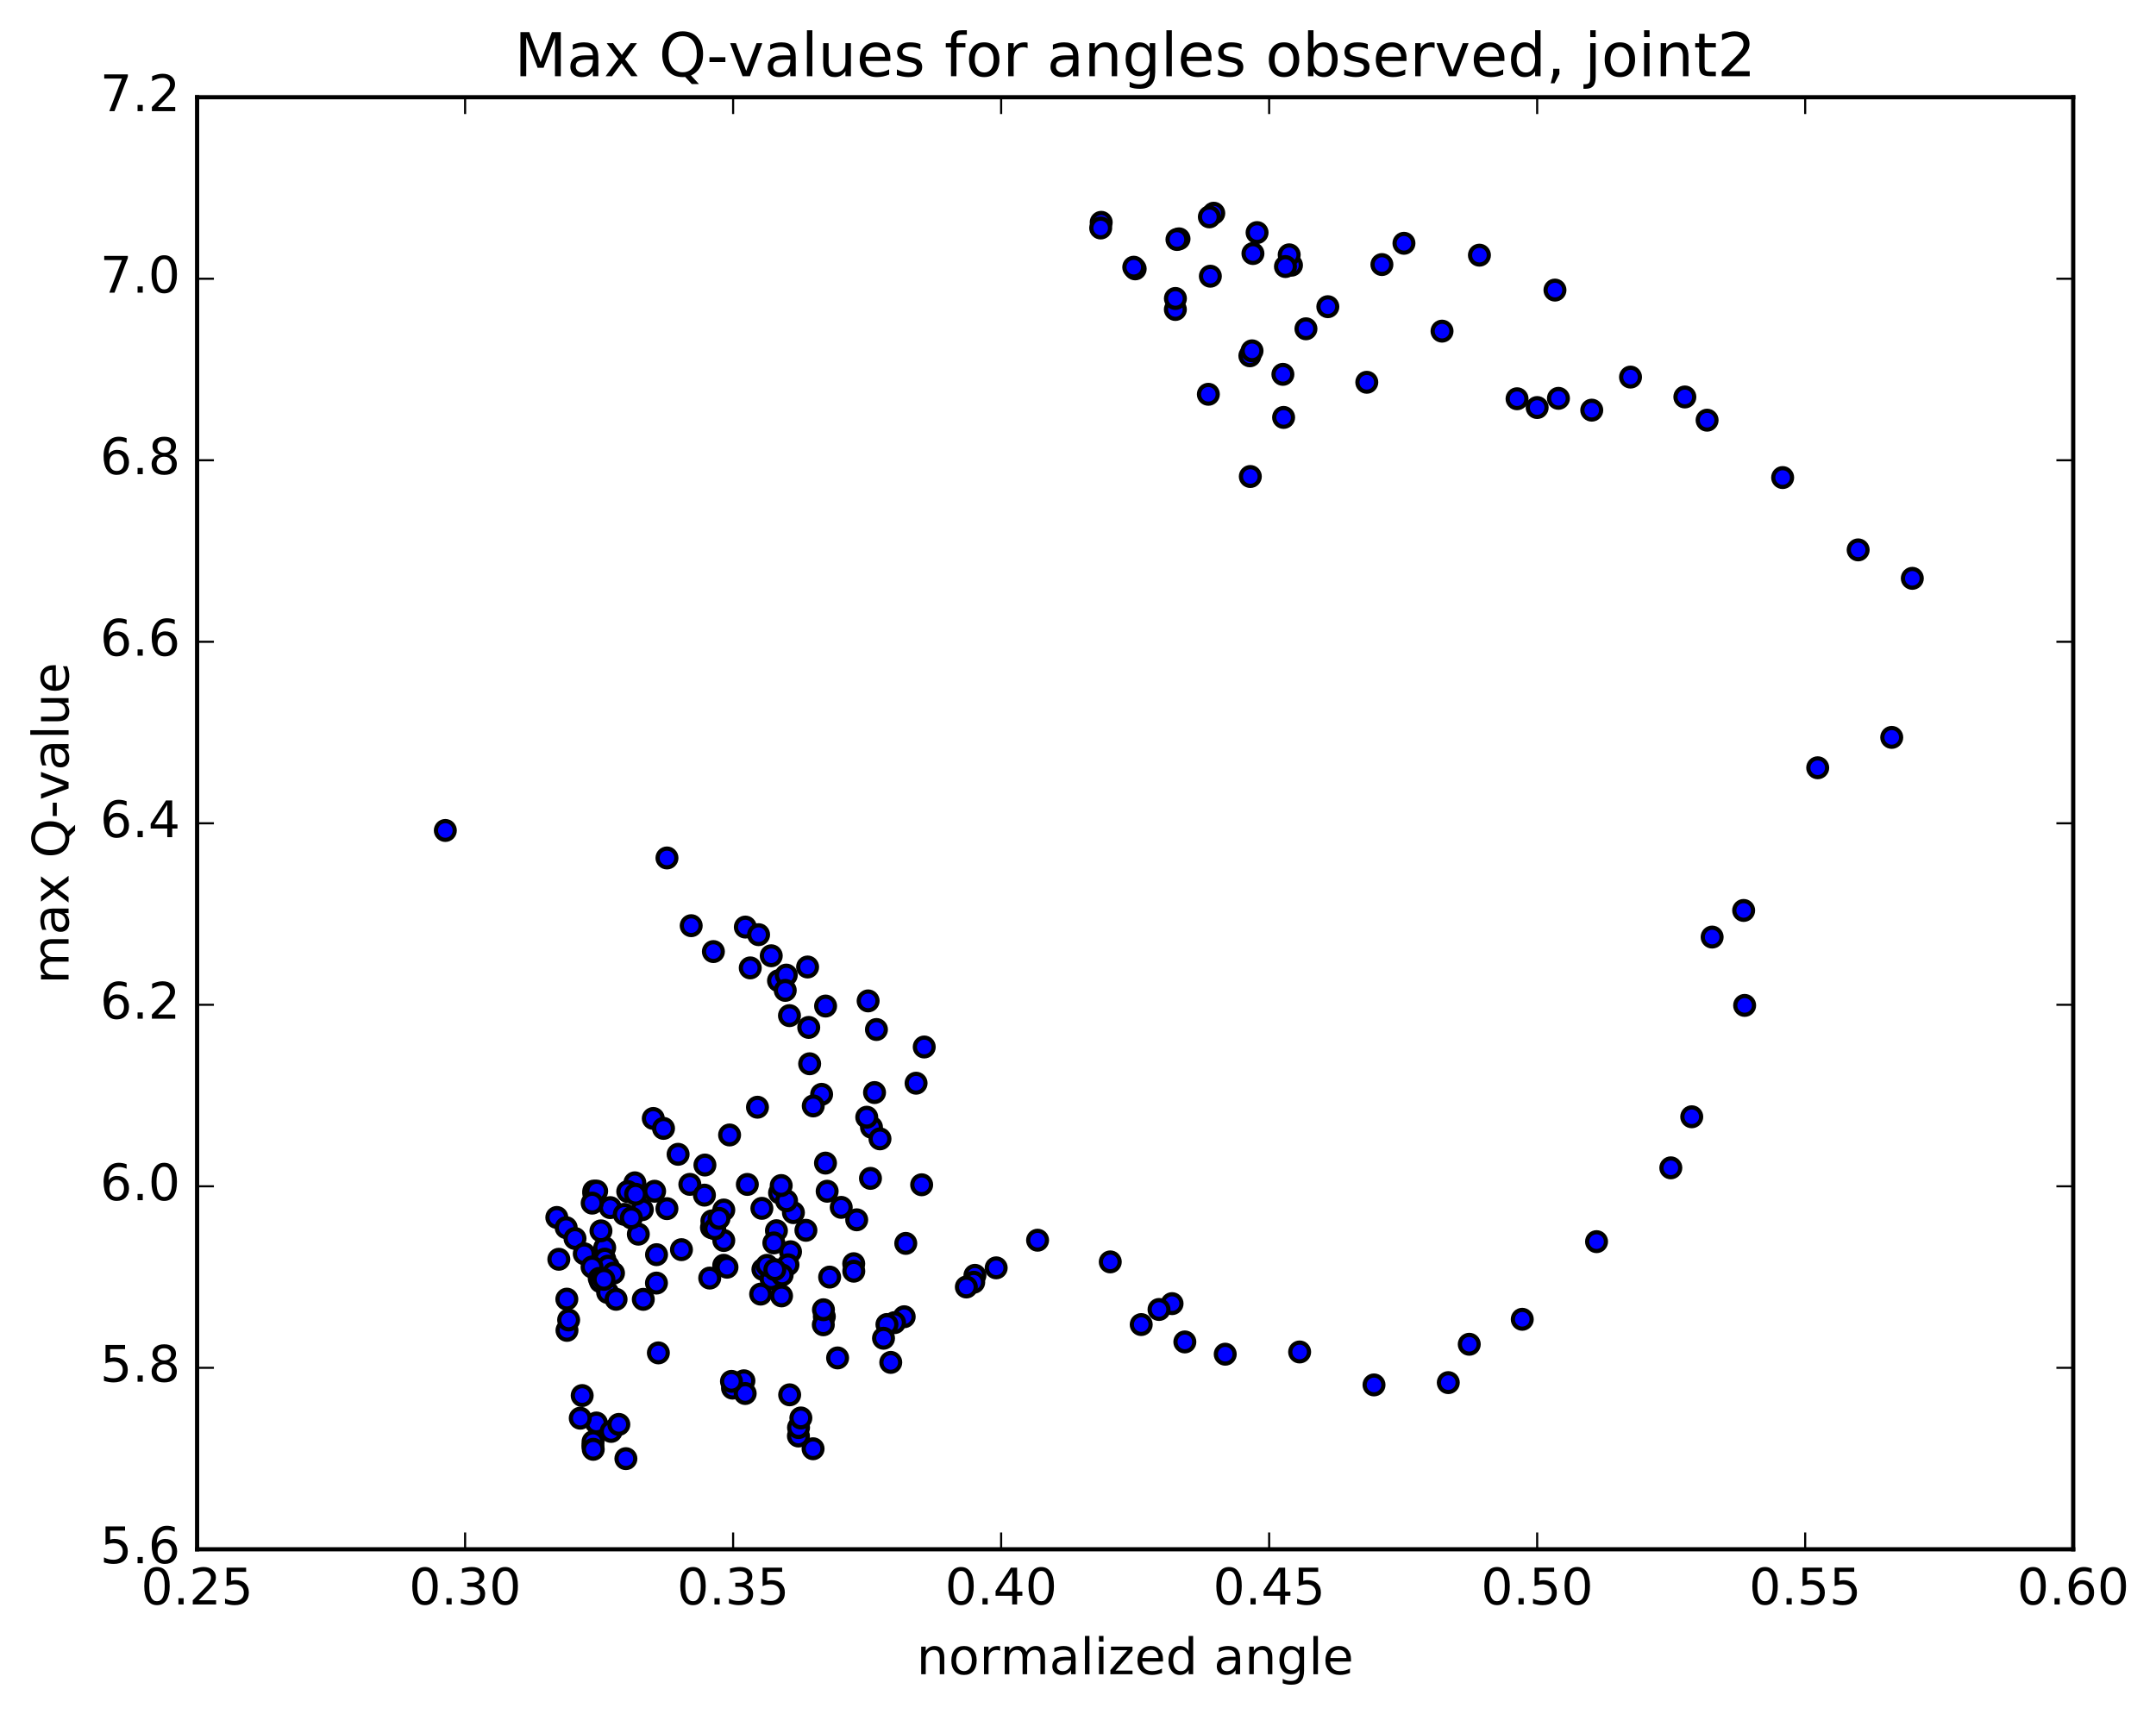 <?xml version="1.0" encoding="utf-8" standalone="no"?>
<!DOCTYPE svg PUBLIC "-//W3C//DTD SVG 1.1//EN"
  "http://www.w3.org/Graphics/SVG/1.1/DTD/svg11.dtd">
<!-- Created with matplotlib (http://matplotlib.org/) -->
<svg height="408pt" version="1.1" viewBox="0 0 513 408" width="513pt" xmlns="http://www.w3.org/2000/svg" xmlns:xlink="http://www.w3.org/1999/xlink">
 <defs>
  <style type="text/css">
*{stroke-linecap:butt;stroke-linejoin:round;stroke-miterlimit:100000;}
  </style>
 </defs>
 <g id="figure_1">
  <g id="patch_1">
   <path d="M 0 408.169 
L 513.857 408.169 
L 513.857 0 
L 0 0 
z
" style="fill:#ffffff;"/>
  </g>
  <g id="axes_1">
   <g id="patch_2">
    <path d="M 46.898 368.742 
L 493.298 368.742 
L 493.298 23.142 
L 46.898 23.142 
z
" style="fill:#ffffff;"/>
   </g>
   <g id="PathCollection_1">
    <defs>
     <path d="M 0 2.236 
C 0.593 2.236 1.162 2 1.581 1.581 
C 2 1.162 2.236 0.593 2.236 0 
C 2.236 -0.593 2 -1.162 1.581 -1.581 
C 1.162 -2 0.593 -2.236 0 -2.236 
C -0.593 -2.236 -1.162 -2 -1.581 -1.581 
C -2 -1.162 -2.236 -0.593 -2.236 0 
C -2.236 0.593 -2 1.162 -1.581 1.581 
C -1.162 2 -0.593 2.236 0 2.236 
z
" id="ma550eed4d2" style="stroke:#000000;"/>
    </defs>
    <g clip-path="url(#p1f7fd10fe2)">
     <use style="fill:#0000ff;stroke:#000000;" x="105.961" xlink:href="#ma550eed4d2" y="197.653"/>
     <use style="fill:#0000ff;stroke:#000000;" x="365.755" xlink:href="#ma550eed4d2" y="96.995"/>
     <use style="fill:#0000ff;stroke:#000000;" x="370.817" xlink:href="#ma550eed4d2" y="94.807"/>
     <use style="fill:#0000ff;stroke:#000000;" x="378.742" xlink:href="#ma550eed4d2" y="97.618"/>
     <use style="fill:#0000ff;stroke:#000000;" x="360.97" xlink:href="#ma550eed4d2" y="94.905"/>
     <use style="fill:#0000ff;stroke:#000000;" x="343.118" xlink:href="#ma550eed4d2" y="78.812"/>
     <use style="fill:#0000ff;stroke:#000000;" x="325.216" xlink:href="#ma550eed4d2" y="90.984"/>
     <use style="fill:#0000ff;stroke:#000000;" x="307.295" xlink:href="#ma550eed4d2" y="63.117"/>
     <use style="fill:#0000ff;stroke:#000000;" x="299.111" xlink:href="#ma550eed4d2" y="55.357"/>
     <use style="fill:#0000ff;stroke:#000000;" x="306.752" xlink:href="#ma550eed4d2" y="60.648"/>
     <use style="fill:#0000ff;stroke:#000000;" x="288.803" xlink:href="#ma550eed4d2" y="50.745"/>
     <use style="fill:#0000ff;stroke:#000000;" x="280.538" xlink:href="#ma550eed4d2" y="56.846"/>
     <use style="fill:#0000ff;stroke:#000000;" x="298.125" xlink:href="#ma550eed4d2" y="60.341"/>
     <use style="fill:#0000ff;stroke:#000000;" x="305.863" xlink:href="#ma550eed4d2" y="63.438"/>
     <use style="fill:#0000ff;stroke:#000000;" x="287.993" xlink:href="#ma550eed4d2" y="65.738"/>
     <use style="fill:#0000ff;stroke:#000000;" x="270.106" xlink:href="#ma550eed4d2" y="63.99"/>
     <use style="fill:#0000ff;stroke:#000000;" x="262.02" xlink:href="#ma550eed4d2" y="52.915"/>
     <use style="fill:#0000ff;stroke:#000000;" x="279.668" xlink:href="#ma550eed4d2" y="73.655"/>
     <use style="fill:#0000ff;stroke:#000000;" x="297.391" xlink:href="#ma550eed4d2" y="84.683"/>
     <use style="fill:#0000ff;stroke:#000000;" x="305.252" xlink:href="#ma550eed4d2" y="89.096"/>
     <use style="fill:#0000ff;stroke:#000000;" x="287.518" xlink:href="#ma550eed4d2" y="93.842"/>
     <use style="fill:#0000ff;stroke:#000000;" x="269.769" xlink:href="#ma550eed4d2" y="63.594"/>
     <use style="fill:#0000ff;stroke:#000000;" x="261.899" xlink:href="#ma550eed4d2" y="54.263"/>
     <use style="fill:#0000ff;stroke:#000000;" x="279.679" xlink:href="#ma550eed4d2" y="71.034"/>
     <use style="fill:#0000ff;stroke:#000000;" x="297.503" xlink:href="#ma550eed4d2" y="113.41"/>
     <use style="fill:#0000ff;stroke:#000000;" x="305.424" xlink:href="#ma550eed4d2" y="99.348"/>
     <use style="fill:#0000ff;stroke:#000000;" x="287.756" xlink:href="#ma550eed4d2" y="51.615"/>
     <use style="fill:#0000ff;stroke:#000000;" x="280.046" xlink:href="#ma550eed4d2" y="57"/>
     <use style="fill:#0000ff;stroke:#000000;" x="297.91" xlink:href="#ma550eed4d2" y="83.5"/>
     <use style="fill:#0000ff;stroke:#000000;" x="310.738" xlink:href="#ma550eed4d2" y="78.254"/>
     <use style="fill:#0000ff;stroke:#000000;" x="315.945" xlink:href="#ma550eed4d2" y="72.994"/>
     <use style="fill:#0000ff;stroke:#000000;" x="328.812" xlink:href="#ma550eed4d2" y="62.967"/>
     <use style="fill:#0000ff;stroke:#000000;" x="334.058" xlink:href="#ma550eed4d2" y="57.903"/>
     <use style="fill:#0000ff;stroke:#000000;" x="352.015" xlink:href="#ma550eed4d2" y="60.731"/>
     <use style="fill:#0000ff;stroke:#000000;" x="369.989" xlink:href="#ma550eed4d2" y="69.041"/>
     <use style="fill:#0000ff;stroke:#000000;" x="387.968" xlink:href="#ma550eed4d2" y="89.748"/>
     <use style="fill:#0000ff;stroke:#000000;" x="400.896" xlink:href="#ma550eed4d2" y="94.48"/>
     <use style="fill:#0000ff;stroke:#000000;" x="406.188" xlink:href="#ma550eed4d2" y="100.004"/>
     <use style="fill:#0000ff;stroke:#000000;" x="424.164" xlink:href="#ma550eed4d2" y="113.661"/>
     <use style="fill:#0000ff;stroke:#000000;" x="442.133" xlink:href="#ma550eed4d2" y="130.875"/>
     <use style="fill:#0000ff;stroke:#000000;" x="455.018" xlink:href="#ma550eed4d2" y="137.647"/>
     <use style="fill:#0000ff;stroke:#000000;" x="450.121" xlink:href="#ma550eed4d2" y="175.5"/>
     <use style="fill:#0000ff;stroke:#000000;" x="432.508" xlink:href="#ma550eed4d2" y="182.731"/>
     <use style="fill:#0000ff;stroke:#000000;" x="414.886" xlink:href="#ma550eed4d2" y="216.689"/>
     <use style="fill:#0000ff;stroke:#000000;" x="407.39" xlink:href="#ma550eed4d2" y="223.025"/>
     <use style="fill:#0000ff;stroke:#000000;" x="415.122" xlink:href="#ma550eed4d2" y="239.288"/>
     <use style="fill:#0000ff;stroke:#000000;" x="402.536" xlink:href="#ma550eed4d2" y="265.795"/>
     <use style="fill:#0000ff;stroke:#000000;" x="397.556" xlink:href="#ma550eed4d2" y="277.949"/>
     <use style="fill:#0000ff;stroke:#000000;" x="379.885" xlink:href="#ma550eed4d2" y="295.516"/>
     <use style="fill:#0000ff;stroke:#000000;" x="362.208" xlink:href="#ma550eed4d2" y="313.995"/>
     <use style="fill:#0000ff;stroke:#000000;" x="349.597" xlink:href="#ma550eed4d2" y="319.938"/>
     <use style="fill:#0000ff;stroke:#000000;" x="344.609" xlink:href="#ma550eed4d2" y="329.068"/>
     <use style="fill:#0000ff;stroke:#000000;" x="326.932" xlink:href="#ma550eed4d2" y="329.613"/>
     <use style="fill:#0000ff;stroke:#000000;" x="309.236" xlink:href="#ma550eed4d2" y="321.772"/>
     <use style="fill:#0000ff;stroke:#000000;" x="291.531" xlink:href="#ma550eed4d2" y="322.303"/>
     <use style="fill:#0000ff;stroke:#000000;" x="278.881" xlink:href="#ma550eed4d2" y="310.27"/>
     <use style="fill:#0000ff;stroke:#000000;" x="275.781" xlink:href="#ma550eed4d2" y="311.66"/>
     <use style="fill:#0000ff;stroke:#000000;" x="271.541" xlink:href="#ma550eed4d2" y="315.249"/>
     <use style="fill:#0000ff;stroke:#000000;" x="281.922" xlink:href="#ma550eed4d2" y="319.384"/>
     <use style="fill:#0000ff;stroke:#000000;" x="264.178" xlink:href="#ma550eed4d2" y="300.333"/>
     <use style="fill:#0000ff;stroke:#000000;" x="246.884" xlink:href="#ma550eed4d2" y="295.173"/>
     <use style="fill:#0000ff;stroke:#000000;" x="237.033" xlink:href="#ma550eed4d2" y="301.75"/>
     <use style="fill:#0000ff;stroke:#000000;" x="231.975" xlink:href="#ma550eed4d2" y="303.531"/>
     <use style="fill:#0000ff;stroke:#000000;" x="219.301" xlink:href="#ma550eed4d2" y="281.98"/>
     <use style="fill:#0000ff;stroke:#000000;" x="219.914" xlink:href="#ma550eed4d2" y="249.186"/>
     <use style="fill:#0000ff;stroke:#000000;" x="217.972" xlink:href="#ma550eed4d2" y="257.805"/>
     <use style="fill:#0000ff;stroke:#000000;" x="208.087" xlink:href="#ma550eed4d2" y="260.032"/>
     <use style="fill:#0000ff;stroke:#000000;" x="208.542" xlink:href="#ma550eed4d2" y="245.027"/>
     <use style="fill:#0000ff;stroke:#000000;" x="206.565" xlink:href="#ma550eed4d2" y="238.218"/>
     <use style="fill:#0000ff;stroke:#000000;" x="192.16" xlink:href="#ma550eed4d2" y="230.148"/>
     <use style="fill:#0000ff;stroke:#000000;" x="177.347" xlink:href="#ma550eed4d2" y="220.644"/>
     <use style="fill:#0000ff;stroke:#000000;" x="169.746" xlink:href="#ma550eed4d2" y="226.479"/>
     <use style="fill:#0000ff;stroke:#000000;" x="183.512" xlink:href="#ma550eed4d2" y="227.476"/>
     <use style="fill:#0000ff;stroke:#000000;" x="185.241" xlink:href="#ma550eed4d2" y="233.416"/>
     <use style="fill:#0000ff;stroke:#000000;" x="187.085" xlink:href="#ma550eed4d2" y="232.076"/>
     <use style="fill:#0000ff;stroke:#000000;" x="192.65" xlink:href="#ma550eed4d2" y="253.181"/>
     <use style="fill:#0000ff;stroke:#000000;" x="207.362" xlink:href="#ma550eed4d2" y="268.29"/>
     <use style="fill:#0000ff;stroke:#000000;" x="209.382" xlink:href="#ma550eed4d2" y="271.052"/>
     <use style="fill:#0000ff;stroke:#000000;" x="206.235" xlink:href="#ma550eed4d2" y="265.9"/>
     <use style="fill:#0000ff;stroke:#000000;" x="195.495" xlink:href="#ma550eed4d2" y="260.454"/>
     <use style="fill:#0000ff;stroke:#000000;" x="192.431" xlink:href="#ma550eed4d2" y="244.527"/>
     <use style="fill:#0000ff;stroke:#000000;" x="186.842" xlink:href="#ma550eed4d2" y="235.714"/>
     <use style="fill:#0000ff;stroke:#000000;" x="196.442" xlink:href="#ma550eed4d2" y="239.444"/>
     <use style="fill:#0000ff;stroke:#000000;" x="180.498" xlink:href="#ma550eed4d2" y="222.455"/>
     <use style="fill:#0000ff;stroke:#000000;" x="164.465" xlink:href="#ma550eed4d2" y="220.317"/>
     <use style="fill:#0000ff;stroke:#000000;" x="158.7" xlink:href="#ma550eed4d2" y="204.198"/>
     <use style="fill:#0000ff;stroke:#000000;" x="178.516" xlink:href="#ma550eed4d2" y="230.362"/>
     <use style="fill:#0000ff;stroke:#000000;" x="187.848" xlink:href="#ma550eed4d2" y="241.724"/>
     <use style="fill:#0000ff;stroke:#000000;" x="180.233" xlink:href="#ma550eed4d2" y="263.522"/>
     <use style="fill:#0000ff;stroke:#000000;" x="193.505" xlink:href="#ma550eed4d2" y="263.217"/>
     <use style="fill:#0000ff;stroke:#000000;" x="196.419" xlink:href="#ma550eed4d2" y="276.819"/>
     <use style="fill:#0000ff;stroke:#000000;" x="196.815" xlink:href="#ma550eed4d2" y="283.517"/>
     <use style="fill:#0000ff;stroke:#000000;" x="200.163" xlink:href="#ma550eed4d2" y="287.359"/>
     <use style="fill:#0000ff;stroke:#000000;" x="203.135" xlink:href="#ma550eed4d2" y="300.767"/>
     <use style="fill:#0000ff;stroke:#000000;" x="203.149" xlink:href="#ma550eed4d2" y="302.548"/>
     <use style="fill:#0000ff;stroke:#000000;" x="203.846" xlink:href="#ma550eed4d2" y="290.318"/>
     <use style="fill:#0000ff;stroke:#000000;" x="207.12" xlink:href="#ma550eed4d2" y="280.454"/>
     <use style="fill:#0000ff;stroke:#000000;" x="215.518" xlink:href="#ma550eed4d2" y="295.931"/>
     <use style="fill:#0000ff;stroke:#000000;" x="231.686" xlink:href="#ma550eed4d2" y="305.181"/>
     <use style="fill:#0000ff;stroke:#000000;" x="229.934" xlink:href="#ma550eed4d2" y="306.307"/>
     <use style="fill:#0000ff;stroke:#000000;" x="215.147" xlink:href="#ma550eed4d2" y="313.388"/>
     <use style="fill:#0000ff;stroke:#000000;" x="197.405" xlink:href="#ma550eed4d2" y="303.951"/>
     <use style="fill:#0000ff;stroke:#000000;" x="185.488" xlink:href="#ma550eed4d2" y="283.909"/>
     <use style="fill:#0000ff;stroke:#000000;" x="188.787" xlink:href="#ma550eed4d2" y="288.611"/>
     <use style="fill:#0000ff;stroke:#000000;" x="191.76" xlink:href="#ma550eed4d2" y="292.815"/>
     <use style="fill:#0000ff;stroke:#000000;" x="187.156" xlink:href="#ma550eed4d2" y="285.792"/>
     <use style="fill:#0000ff;stroke:#000000;" x="177.822" xlink:href="#ma550eed4d2" y="281.898"/>
     <use style="fill:#0000ff;stroke:#000000;" x="181.283" xlink:href="#ma550eed4d2" y="287.589"/>
     <use style="fill:#0000ff;stroke:#000000;" x="184.745" xlink:href="#ma550eed4d2" y="292.911"/>
     <use style="fill:#0000ff;stroke:#000000;" x="188.099" xlink:href="#ma550eed4d2" y="297.917"/>
     <use style="fill:#0000ff;stroke:#000000;" x="185.88" xlink:href="#ma550eed4d2" y="282.161"/>
     <use style="fill:#0000ff;stroke:#000000;" x="173.6" xlink:href="#ma550eed4d2" y="270.126"/>
     <use style="fill:#0000ff;stroke:#000000;" x="181.524" xlink:href="#ma550eed4d2" y="302.119"/>
     <use style="fill:#0000ff;stroke:#000000;" x="199.3" xlink:href="#ma550eed4d2" y="323.192"/>
     <use style="fill:#0000ff;stroke:#000000;" x="212.848" xlink:href="#ma550eed4d2" y="314.793"/>
     <use style="fill:#0000ff;stroke:#000000;" x="211.038" xlink:href="#ma550eed4d2" y="315.234"/>
     <use style="fill:#0000ff;stroke:#000000;" x="196.141" xlink:href="#ma550eed4d2" y="313.33"/>
     <use style="fill:#0000ff;stroke:#000000;" x="183.467" xlink:href="#ma550eed4d2" y="304.35"/>
     <use style="fill:#0000ff;stroke:#000000;" x="184.126" xlink:href="#ma550eed4d2" y="295.818"/>
     <use style="fill:#0000ff;stroke:#000000;" x="187.493" xlink:href="#ma550eed4d2" y="301.017"/>
     <use style="fill:#0000ff;stroke:#000000;" x="195.901" xlink:href="#ma550eed4d2" y="315.303"/>
     <use style="fill:#0000ff;stroke:#000000;" x="211.947" xlink:href="#ma550eed4d2" y="324.256"/>
     <use style="fill:#0000ff;stroke:#000000;" x="210.225" xlink:href="#ma550eed4d2" y="318.508"/>
     <use style="fill:#0000ff;stroke:#000000;" x="195.936" xlink:href="#ma550eed4d2" y="311.724"/>
     <use style="fill:#0000ff;stroke:#000000;" x="186.106" xlink:href="#ma550eed4d2" y="303.456"/>
     <use style="fill:#0000ff;stroke:#000000;" x="180.987" xlink:href="#ma550eed4d2" y="308.003"/>
     <use style="fill:#0000ff;stroke:#000000;" x="169.284" xlink:href="#ma550eed4d2" y="292.178"/>
     <use style="fill:#0000ff;stroke:#000000;" x="172.217" xlink:href="#ma550eed4d2" y="295.242"/>
     <use style="fill:#0000ff;stroke:#000000;" x="172.222" xlink:href="#ma550eed4d2" y="287.987"/>
     <use style="fill:#0000ff;stroke:#000000;" x="172.204" xlink:href="#ma550eed4d2" y="301.147"/>
     <use style="fill:#0000ff;stroke:#000000;" x="167.73" xlink:href="#ma550eed4d2" y="277.281"/>
     <use style="fill:#0000ff;stroke:#000000;" x="155.445" xlink:href="#ma550eed4d2" y="266.198"/>
     <use style="fill:#0000ff;stroke:#000000;" x="157.878" xlink:href="#ma550eed4d2" y="268.559"/>
     <use style="fill:#0000ff;stroke:#000000;" x="161.35" xlink:href="#ma550eed4d2" y="274.727"/>
     <use style="fill:#0000ff;stroke:#000000;" x="169.382" xlink:href="#ma550eed4d2" y="290.581"/>
     <use style="fill:#0000ff;stroke:#000000;" x="182.491" xlink:href="#ma550eed4d2" y="301.156"/>
     <use style="fill:#0000ff;stroke:#000000;" x="185.961" xlink:href="#ma550eed4d2" y="308.427"/>
     <use style="fill:#0000ff;stroke:#000000;" x="184.364" xlink:href="#ma550eed4d2" y="302.174"/>
     <use style="fill:#0000ff;stroke:#000000;" x="170.063" xlink:href="#ma550eed4d2" y="292.453"/>
     <use style="fill:#0000ff;stroke:#000000;" x="155.758" xlink:href="#ma550eed4d2" y="283.52"/>
     <use style="fill:#0000ff;stroke:#000000;" x="151.06" xlink:href="#ma550eed4d2" y="281.513"/>
     <use style="fill:#0000ff;stroke:#000000;" x="164.141" xlink:href="#ma550eed4d2" y="281.884"/>
     <use style="fill:#0000ff;stroke:#000000;" x="167.615" xlink:href="#ma550eed4d2" y="284.446"/>
     <use style="fill:#0000ff;stroke:#000000;" x="171.083" xlink:href="#ma550eed4d2" y="289.978"/>
     <use style="fill:#0000ff;stroke:#000000;" x="168.872" xlink:href="#ma550eed4d2" y="304.188"/>
     <use style="fill:#0000ff;stroke:#000000;" x="156.199" xlink:href="#ma550eed4d2" y="305.375"/>
     <use style="fill:#0000ff;stroke:#000000;" x="156.216" xlink:href="#ma550eed4d2" y="298.615"/>
     <use style="fill:#0000ff;stroke:#000000;" x="162.148" xlink:href="#ma550eed4d2" y="297.422"/>
     <use style="fill:#0000ff;stroke:#000000;" x="172.984" xlink:href="#ma550eed4d2" y="301.599"/>
     <use style="fill:#0000ff;stroke:#000000;" x="158.692" xlink:href="#ma550eed4d2" y="287.662"/>
     <use style="fill:#0000ff;stroke:#000000;" x="149.363" xlink:href="#ma550eed4d2" y="283.589"/>
     <use style="fill:#0000ff;stroke:#000000;" x="152.833" xlink:href="#ma550eed4d2" y="287.904"/>
     <use style="fill:#0000ff;stroke:#000000;" x="151.23" xlink:href="#ma550eed4d2" y="284.228"/>
     <use style="fill:#0000ff;stroke:#000000;" x="141.279" xlink:href="#ma550eed4d2" y="283.989"/>
     <use style="fill:#0000ff;stroke:#000000;" x="141.286" xlink:href="#ma550eed4d2" y="283.486"/>
     <use style="fill:#0000ff;stroke:#000000;" x="141.972" xlink:href="#ma550eed4d2" y="283.49"/>
     <use style="fill:#0000ff;stroke:#000000;" x="145.202" xlink:href="#ma550eed4d2" y="287.416"/>
     <use style="fill:#0000ff;stroke:#000000;" x="148.536" xlink:href="#ma550eed4d2" y="289.021"/>
     <use style="fill:#0000ff;stroke:#000000;" x="151.886" xlink:href="#ma550eed4d2" y="293.738"/>
     <use style="fill:#0000ff;stroke:#000000;" x="150.224" xlink:href="#ma550eed4d2" y="289.86"/>
     <use style="fill:#0000ff;stroke:#000000;" x="140.904" xlink:href="#ma550eed4d2" y="286.348"/>
     <use style="fill:#0000ff;stroke:#000000;" x="143.884" xlink:href="#ma550eed4d2" y="296.954"/>
     <use style="fill:#0000ff;stroke:#000000;" x="143.904" xlink:href="#ma550eed4d2" y="299.684"/>
     <use style="fill:#0000ff;stroke:#000000;" x="144.707" xlink:href="#ma550eed4d2" y="301.345"/>
     <use style="fill:#0000ff;stroke:#000000;" x="153.066" xlink:href="#ma550eed4d2" y="309.248"/>
     <use style="fill:#0000ff;stroke:#000000;" x="174.296" xlink:href="#ma550eed4d2" y="330.376"/>
     <use style="fill:#0000ff;stroke:#000000;" x="189.977" xlink:href="#ma550eed4d2" y="341.775"/>
     <use style="fill:#0000ff;stroke:#000000;" x="190.005" xlink:href="#ma550eed4d2" y="339.767"/>
     <use style="fill:#0000ff;stroke:#000000;" x="190.556" xlink:href="#ma550eed4d2" y="337.478"/>
     <use style="fill:#0000ff;stroke:#000000;" x="193.464" xlink:href="#ma550eed4d2" y="344.808"/>
     <use style="fill:#0000ff;stroke:#000000;" x="187.894" xlink:href="#ma550eed4d2" y="331.971"/>
     <use style="fill:#0000ff;stroke:#000000;" x="177.009" xlink:href="#ma550eed4d2" y="328.634"/>
     <use style="fill:#0000ff;stroke:#000000;" x="177.311" xlink:href="#ma550eed4d2" y="331.657"/>
     <use style="fill:#0000ff;stroke:#000000;" x="174.044" xlink:href="#ma550eed4d2" y="328.768"/>
     <use style="fill:#0000ff;stroke:#000000;" x="156.654" xlink:href="#ma550eed4d2" y="321.991"/>
     <use style="fill:#0000ff;stroke:#000000;" x="145.977" xlink:href="#ma550eed4d2" y="303.009"/>
     <use style="fill:#0000ff;stroke:#000000;" x="142.99" xlink:href="#ma550eed4d2" y="292.947"/>
     <use style="fill:#0000ff;stroke:#000000;" x="132.488" xlink:href="#ma550eed4d2" y="289.757"/>
     <use style="fill:#0000ff;stroke:#000000;" x="134.721" xlink:href="#ma550eed4d2" y="292.189"/>
     <use style="fill:#0000ff;stroke:#000000;" x="136.817" xlink:href="#ma550eed4d2" y="294.763"/>
     <use style="fill:#0000ff;stroke:#000000;" x="139.023" xlink:href="#ma550eed4d2" y="298.406"/>
     <use style="fill:#0000ff;stroke:#000000;" x="140.873" xlink:href="#ma550eed4d2" y="301.552"/>
     <use style="fill:#0000ff;stroke:#000000;" x="142.579" xlink:href="#ma550eed4d2" y="304.263"/>
     <use style="fill:#0000ff;stroke:#000000;" x="142.878" xlink:href="#ma550eed4d2" y="305.041"/>
     <use style="fill:#0000ff;stroke:#000000;" x="144.582" xlink:href="#ma550eed4d2" y="307.614"/>
     <use style="fill:#0000ff;stroke:#000000;" x="146.589" xlink:href="#ma550eed4d2" y="309.236"/>
     <use style="fill:#0000ff;stroke:#000000;" x="143.701" xlink:href="#ma550eed4d2" y="304.495"/>
     <use style="fill:#0000ff;stroke:#000000;" x="132.97" xlink:href="#ma550eed4d2" y="299.713"/>
     <use style="fill:#0000ff;stroke:#000000;" x="134.875" xlink:href="#ma550eed4d2" y="309.201"/>
     <use style="fill:#0000ff;stroke:#000000;" x="134.909" xlink:href="#ma550eed4d2" y="316.631"/>
     <use style="fill:#0000ff;stroke:#000000;" x="135.304" xlink:href="#ma550eed4d2" y="314.151"/>
     <use style="fill:#0000ff;stroke:#000000;" x="138.526" xlink:href="#ma550eed4d2" y="332.146"/>
     <use style="fill:#0000ff;stroke:#000000;" x="141.908" xlink:href="#ma550eed4d2" y="338.676"/>
     <use style="fill:#0000ff;stroke:#000000;" x="145.416" xlink:href="#ma550eed4d2" y="340.679"/>
     <use style="fill:#0000ff;stroke:#000000;" x="148.926" xlink:href="#ma550eed4d2" y="347.165"/>
     <use style="fill:#0000ff;stroke:#000000;" x="147.244" xlink:href="#ma550eed4d2" y="339.016"/>
     <use style="fill:#0000ff;stroke:#000000;" x="138.066" xlink:href="#ma550eed4d2" y="337.533"/>
     <use style="fill:#0000ff;stroke:#000000;" x="141.07" xlink:href="#ma550eed4d2" y="344.124"/>
     <use style="fill:#0000ff;stroke:#000000;" x="141.113" xlink:href="#ma550eed4d2" y="343.12"/>
     <use style="fill:#0000ff;stroke:#000000;" x="141.157" xlink:href="#ma550eed4d2" y="344.942"/>
    </g>
   </g>
   <g id="patch_3">
    <path d="M 493.298 368.742 
L 493.298 23.142 
" style="fill:none;stroke:#000000;stroke-linecap:square;stroke-linejoin:miter;"/>
   </g>
   <g id="patch_4">
    <path d="M 46.898 368.742 
L 46.898 23.142 
" style="fill:none;stroke:#000000;stroke-linecap:square;stroke-linejoin:miter;"/>
   </g>
   <g id="patch_5">
    <path d="M 46.898 368.742 
L 493.298 368.742 
" style="fill:none;stroke:#000000;stroke-linecap:square;stroke-linejoin:miter;"/>
   </g>
   <g id="patch_6">
    <path d="M 46.898 23.142 
L 493.298 23.142 
" style="fill:none;stroke:#000000;stroke-linecap:square;stroke-linejoin:miter;"/>
   </g>
   <g id="matplotlib.axis_1">
    <g id="xtick_1">
     <g id="line2d_1">
      <defs>
       <path d="M 0 0 
L 0 -4 
" id="m0b2a913230" style="stroke:#000000;stroke-width:0.5;"/>
      </defs>
      <g>
       <use style="stroke:#000000;stroke-width:0.5;" x="46.898" xlink:href="#m0b2a913230" y="368.742"/>
      </g>
     </g>
     <g id="line2d_2">
      <defs>
       <path d="M 0 0 
L 0 4 
" id="md13c51d062" style="stroke:#000000;stroke-width:0.5;"/>
      </defs>
      <g>
       <use style="stroke:#000000;stroke-width:0.5;" x="46.898" xlink:href="#md13c51d062" y="23.142"/>
      </g>
     </g>
     <g id="text_1">
      <!-- 0.25 -->
      <defs>
       <path d="M 10.797 72.906 
L 49.516 72.906 
L 49.516 64.594 
L 19.828 64.594 
L 19.828 46.734 
Q 21.969 47.469 24.109 47.828 
Q 26.266 48.188 28.422 48.188 
Q 40.625 48.188 47.75 41.5 
Q 54.891 34.812 54.891 23.391 
Q 54.891 11.625 47.562 5.094 
Q 40.234 -1.422 26.906 -1.422 
Q 22.312 -1.422 17.547 -0.641 
Q 12.797 0.141 7.719 1.703 
L 7.719 11.625 
Q 12.109 9.234 16.797 8.062 
Q 21.484 6.891 26.703 6.891 
Q 35.156 6.891 40.078 11.328 
Q 45.016 15.766 45.016 23.391 
Q 45.016 31 40.078 35.438 
Q 35.156 39.891 26.703 39.891 
Q 22.75 39.891 18.812 39.016 
Q 14.891 38.141 10.797 36.281 
z
" id="BitstreamVeraSans-Roman-35"/>
       <path d="M 10.688 12.406 
L 21 12.406 
L 21 0 
L 10.688 0 
z
" id="BitstreamVeraSans-Roman-2e"/>
       <path d="M 31.781 66.406 
Q 24.172 66.406 20.328 58.906 
Q 16.5 51.422 16.5 36.375 
Q 16.5 21.391 20.328 13.891 
Q 24.172 6.391 31.781 6.391 
Q 39.453 6.391 43.281 13.891 
Q 47.125 21.391 47.125 36.375 
Q 47.125 51.422 43.281 58.906 
Q 39.453 66.406 31.781 66.406 
M 31.781 74.219 
Q 44.047 74.219 50.516 64.516 
Q 56.984 54.828 56.984 36.375 
Q 56.984 17.969 50.516 8.266 
Q 44.047 -1.422 31.781 -1.422 
Q 19.531 -1.422 13.062 8.266 
Q 6.594 17.969 6.594 36.375 
Q 6.594 54.828 13.062 64.516 
Q 19.531 74.219 31.781 74.219 
" id="BitstreamVeraSans-Roman-30"/>
       <path d="M 19.188 8.297 
L 53.609 8.297 
L 53.609 0 
L 7.328 0 
L 7.328 8.297 
Q 12.938 14.109 22.625 23.891 
Q 32.328 33.688 34.812 36.531 
Q 39.547 41.844 41.422 45.531 
Q 43.312 49.219 43.312 52.781 
Q 43.312 58.594 39.234 62.25 
Q 35.156 65.922 28.609 65.922 
Q 23.969 65.922 18.812 64.312 
Q 13.672 62.703 7.812 59.422 
L 7.812 69.391 
Q 13.766 71.781 18.938 73 
Q 24.125 74.219 28.422 74.219 
Q 39.75 74.219 46.484 68.547 
Q 53.219 62.891 53.219 53.422 
Q 53.219 48.922 51.531 44.891 
Q 49.859 40.875 45.406 35.406 
Q 44.188 33.984 37.641 27.219 
Q 31.109 20.453 19.188 8.297 
" id="BitstreamVeraSans-Roman-32"/>
      </defs>
      <g transform="translate(33.538 381.86)scale(0.12 -0.12)">
       <use xlink:href="#BitstreamVeraSans-Roman-30"/>
       <use x="63.623" xlink:href="#BitstreamVeraSans-Roman-2e"/>
       <use x="95.41" xlink:href="#BitstreamVeraSans-Roman-32"/>
       <use x="159.033" xlink:href="#BitstreamVeraSans-Roman-35"/>
      </g>
     </g>
    </g>
    <g id="xtick_2">
     <g id="line2d_3">
      <g>
       <use style="stroke:#000000;stroke-width:0.5;" x="110.669" xlink:href="#m0b2a913230" y="368.742"/>
      </g>
     </g>
     <g id="line2d_4">
      <g>
       <use style="stroke:#000000;stroke-width:0.5;" x="110.669" xlink:href="#md13c51d062" y="23.142"/>
      </g>
     </g>
     <g id="text_2">
      <!-- 0.30 -->
      <defs>
       <path d="M 40.578 39.312 
Q 47.656 37.797 51.625 33 
Q 55.609 28.219 55.609 21.188 
Q 55.609 10.406 48.188 4.484 
Q 40.766 -1.422 27.094 -1.422 
Q 22.516 -1.422 17.656 -0.516 
Q 12.797 0.391 7.625 2.203 
L 7.625 11.719 
Q 11.719 9.328 16.594 8.109 
Q 21.484 6.891 26.812 6.891 
Q 36.078 6.891 40.938 10.547 
Q 45.797 14.203 45.797 21.188 
Q 45.797 27.641 41.281 31.266 
Q 36.766 34.906 28.719 34.906 
L 20.219 34.906 
L 20.219 43.016 
L 29.109 43.016 
Q 36.375 43.016 40.234 45.922 
Q 44.094 48.828 44.094 54.297 
Q 44.094 59.906 40.109 62.906 
Q 36.141 65.922 28.719 65.922 
Q 24.656 65.922 20.016 65.031 
Q 15.375 64.156 9.812 62.312 
L 9.812 71.094 
Q 15.438 72.656 20.344 73.438 
Q 25.25 74.219 29.594 74.219 
Q 40.828 74.219 47.359 69.109 
Q 53.906 64.016 53.906 55.328 
Q 53.906 49.266 50.438 45.094 
Q 46.969 40.922 40.578 39.312 
" id="BitstreamVeraSans-Roman-33"/>
      </defs>
      <g transform="translate(97.31 381.86)scale(0.12 -0.12)">
       <use xlink:href="#BitstreamVeraSans-Roman-30"/>
       <use x="63.623" xlink:href="#BitstreamVeraSans-Roman-2e"/>
       <use x="95.41" xlink:href="#BitstreamVeraSans-Roman-33"/>
       <use x="159.033" xlink:href="#BitstreamVeraSans-Roman-30"/>
      </g>
     </g>
    </g>
    <g id="xtick_3">
     <g id="line2d_5">
      <g>
       <use style="stroke:#000000;stroke-width:0.5;" x="174.44" xlink:href="#m0b2a913230" y="368.742"/>
      </g>
     </g>
     <g id="line2d_6">
      <g>
       <use style="stroke:#000000;stroke-width:0.5;" x="174.44" xlink:href="#md13c51d062" y="23.142"/>
      </g>
     </g>
     <g id="text_3">
      <!-- 0.35 -->
      <g transform="translate(161.081 381.86)scale(0.12 -0.12)">
       <use xlink:href="#BitstreamVeraSans-Roman-30"/>
       <use x="63.623" xlink:href="#BitstreamVeraSans-Roman-2e"/>
       <use x="95.41" xlink:href="#BitstreamVeraSans-Roman-33"/>
       <use x="159.033" xlink:href="#BitstreamVeraSans-Roman-35"/>
      </g>
     </g>
    </g>
    <g id="xtick_4">
     <g id="line2d_7">
      <g>
       <use style="stroke:#000000;stroke-width:0.5;" x="238.212" xlink:href="#m0b2a913230" y="368.742"/>
      </g>
     </g>
     <g id="line2d_8">
      <g>
       <use style="stroke:#000000;stroke-width:0.5;" x="238.212" xlink:href="#md13c51d062" y="23.142"/>
      </g>
     </g>
     <g id="text_4">
      <!-- 0.40 -->
      <defs>
       <path d="M 37.797 64.312 
L 12.891 25.391 
L 37.797 25.391 
z
M 35.203 72.906 
L 47.609 72.906 
L 47.609 25.391 
L 58.016 25.391 
L 58.016 17.188 
L 47.609 17.188 
L 47.609 0 
L 37.797 0 
L 37.797 17.188 
L 4.891 17.188 
L 4.891 26.703 
z
" id="BitstreamVeraSans-Roman-34"/>
      </defs>
      <g transform="translate(224.852 381.86)scale(0.12 -0.12)">
       <use xlink:href="#BitstreamVeraSans-Roman-30"/>
       <use x="63.623" xlink:href="#BitstreamVeraSans-Roman-2e"/>
       <use x="95.41" xlink:href="#BitstreamVeraSans-Roman-34"/>
       <use x="159.033" xlink:href="#BitstreamVeraSans-Roman-30"/>
      </g>
     </g>
    </g>
    <g id="xtick_5">
     <g id="line2d_9">
      <g>
       <use style="stroke:#000000;stroke-width:0.5;" x="301.983" xlink:href="#m0b2a913230" y="368.742"/>
      </g>
     </g>
     <g id="line2d_10">
      <g>
       <use style="stroke:#000000;stroke-width:0.5;" x="301.983" xlink:href="#md13c51d062" y="23.142"/>
      </g>
     </g>
     <g id="text_5">
      <!-- 0.45 -->
      <g transform="translate(288.624 381.86)scale(0.12 -0.12)">
       <use xlink:href="#BitstreamVeraSans-Roman-30"/>
       <use x="63.623" xlink:href="#BitstreamVeraSans-Roman-2e"/>
       <use x="95.41" xlink:href="#BitstreamVeraSans-Roman-34"/>
       <use x="159.033" xlink:href="#BitstreamVeraSans-Roman-35"/>
      </g>
     </g>
    </g>
    <g id="xtick_6">
     <g id="line2d_11">
      <g>
       <use style="stroke:#000000;stroke-width:0.5;" x="365.755" xlink:href="#m0b2a913230" y="368.742"/>
      </g>
     </g>
     <g id="line2d_12">
      <g>
       <use style="stroke:#000000;stroke-width:0.5;" x="365.755" xlink:href="#md13c51d062" y="23.142"/>
      </g>
     </g>
     <g id="text_6">
      <!-- 0.50 -->
      <g transform="translate(352.395 381.86)scale(0.12 -0.12)">
       <use xlink:href="#BitstreamVeraSans-Roman-30"/>
       <use x="63.623" xlink:href="#BitstreamVeraSans-Roman-2e"/>
       <use x="95.41" xlink:href="#BitstreamVeraSans-Roman-35"/>
       <use x="159.033" xlink:href="#BitstreamVeraSans-Roman-30"/>
      </g>
     </g>
    </g>
    <g id="xtick_7">
     <g id="line2d_13">
      <g>
       <use style="stroke:#000000;stroke-width:0.5;" x="429.526" xlink:href="#m0b2a913230" y="368.742"/>
      </g>
     </g>
     <g id="line2d_14">
      <g>
       <use style="stroke:#000000;stroke-width:0.5;" x="429.526" xlink:href="#md13c51d062" y="23.142"/>
      </g>
     </g>
     <g id="text_7">
      <!-- 0.55 -->
      <g transform="translate(416.167 381.86)scale(0.12 -0.12)">
       <use xlink:href="#BitstreamVeraSans-Roman-30"/>
       <use x="63.623" xlink:href="#BitstreamVeraSans-Roman-2e"/>
       <use x="95.41" xlink:href="#BitstreamVeraSans-Roman-35"/>
       <use x="159.033" xlink:href="#BitstreamVeraSans-Roman-35"/>
      </g>
     </g>
    </g>
    <g id="xtick_8">
     <g id="line2d_15">
      <g>
       <use style="stroke:#000000;stroke-width:0.5;" x="493.298" xlink:href="#m0b2a913230" y="368.742"/>
      </g>
     </g>
     <g id="line2d_16">
      <g>
       <use style="stroke:#000000;stroke-width:0.5;" x="493.298" xlink:href="#md13c51d062" y="23.142"/>
      </g>
     </g>
     <g id="text_8">
      <!-- 0.60 -->
      <defs>
       <path d="M 33.016 40.375 
Q 26.375 40.375 22.484 35.828 
Q 18.609 31.297 18.609 23.391 
Q 18.609 15.531 22.484 10.953 
Q 26.375 6.391 33.016 6.391 
Q 39.656 6.391 43.531 10.953 
Q 47.406 15.531 47.406 23.391 
Q 47.406 31.297 43.531 35.828 
Q 39.656 40.375 33.016 40.375 
M 52.594 71.297 
L 52.594 62.312 
Q 48.875 64.062 45.094 64.984 
Q 41.312 65.922 37.594 65.922 
Q 27.828 65.922 22.672 59.328 
Q 17.531 52.734 16.797 39.406 
Q 19.672 43.656 24.016 45.922 
Q 28.375 48.188 33.594 48.188 
Q 44.578 48.188 50.953 41.516 
Q 57.328 34.859 57.328 23.391 
Q 57.328 12.156 50.688 5.359 
Q 44.047 -1.422 33.016 -1.422 
Q 20.359 -1.422 13.672 8.266 
Q 6.984 17.969 6.984 36.375 
Q 6.984 53.656 15.188 63.938 
Q 23.391 74.219 37.203 74.219 
Q 40.922 74.219 44.703 73.484 
Q 48.484 72.75 52.594 71.297 
" id="BitstreamVeraSans-Roman-36"/>
      </defs>
      <g transform="translate(479.938 381.86)scale(0.12 -0.12)">
       <use xlink:href="#BitstreamVeraSans-Roman-30"/>
       <use x="63.623" xlink:href="#BitstreamVeraSans-Roman-2e"/>
       <use x="95.41" xlink:href="#BitstreamVeraSans-Roman-36"/>
       <use x="159.033" xlink:href="#BitstreamVeraSans-Roman-30"/>
      </g>
     </g>
    </g>
    <g id="text_9">
     <!-- normalized angle -->
     <defs>
      <path d="M 45.406 46.391 
L 45.406 75.984 
L 54.391 75.984 
L 54.391 0 
L 45.406 0 
L 45.406 8.203 
Q 42.578 3.328 38.25 0.953 
Q 33.938 -1.422 27.875 -1.422 
Q 17.969 -1.422 11.734 6.484 
Q 5.516 14.406 5.516 27.297 
Q 5.516 40.188 11.734 48.094 
Q 17.969 56 27.875 56 
Q 33.938 56 38.25 53.625 
Q 42.578 51.266 45.406 46.391 
M 14.797 27.297 
Q 14.797 17.391 18.875 11.75 
Q 22.953 6.109 30.078 6.109 
Q 37.203 6.109 41.297 11.75 
Q 45.406 17.391 45.406 27.297 
Q 45.406 37.203 41.297 42.844 
Q 37.203 48.484 30.078 48.484 
Q 22.953 48.484 18.875 42.844 
Q 14.797 37.203 14.797 27.297 
" id="BitstreamVeraSans-Roman-64"/>
      <path id="BitstreamVeraSans-Roman-20"/>
      <path d="M 52 44.188 
Q 55.375 50.25 60.062 53.125 
Q 64.75 56 71.094 56 
Q 79.641 56 84.281 50.016 
Q 88.922 44.047 88.922 33.016 
L 88.922 0 
L 79.891 0 
L 79.891 32.719 
Q 79.891 40.578 77.094 44.375 
Q 74.312 48.188 68.609 48.188 
Q 61.625 48.188 57.562 43.547 
Q 53.516 38.922 53.516 30.906 
L 53.516 0 
L 44.484 0 
L 44.484 32.719 
Q 44.484 40.625 41.703 44.406 
Q 38.922 48.188 33.109 48.188 
Q 26.219 48.188 22.156 43.531 
Q 18.109 38.875 18.109 30.906 
L 18.109 0 
L 9.078 0 
L 9.078 54.688 
L 18.109 54.688 
L 18.109 46.188 
Q 21.188 51.219 25.484 53.609 
Q 29.781 56 35.688 56 
Q 41.656 56 45.828 52.969 
Q 50 49.953 52 44.188 
" id="BitstreamVeraSans-Roman-6d"/>
      <path d="M 56.203 29.594 
L 56.203 25.203 
L 14.891 25.203 
Q 15.484 15.922 20.484 11.062 
Q 25.484 6.203 34.422 6.203 
Q 39.594 6.203 44.453 7.469 
Q 49.312 8.734 54.109 11.281 
L 54.109 2.781 
Q 49.266 0.734 44.188 -0.344 
Q 39.109 -1.422 33.891 -1.422 
Q 20.797 -1.422 13.156 6.188 
Q 5.516 13.812 5.516 26.812 
Q 5.516 40.234 12.766 48.109 
Q 20.016 56 32.328 56 
Q 43.359 56 49.781 48.891 
Q 56.203 41.797 56.203 29.594 
M 47.219 32.234 
Q 47.125 39.594 43.094 43.984 
Q 39.062 48.391 32.422 48.391 
Q 24.906 48.391 20.391 44.141 
Q 15.875 39.891 15.188 32.172 
z
" id="BitstreamVeraSans-Roman-65"/>
      <path d="M 5.516 54.688 
L 48.188 54.688 
L 48.188 46.484 
L 14.406 7.172 
L 48.188 7.172 
L 48.188 0 
L 4.297 0 
L 4.297 8.203 
L 38.094 47.516 
L 5.516 47.516 
z
" id="BitstreamVeraSans-Roman-7a"/>
      <path d="M 45.406 27.984 
Q 45.406 37.75 41.375 43.109 
Q 37.359 48.484 30.078 48.484 
Q 22.859 48.484 18.828 43.109 
Q 14.797 37.75 14.797 27.984 
Q 14.797 18.266 18.828 12.891 
Q 22.859 7.516 30.078 7.516 
Q 37.359 7.516 41.375 12.891 
Q 45.406 18.266 45.406 27.984 
M 54.391 6.781 
Q 54.391 -7.172 48.188 -13.984 
Q 42 -20.797 29.203 -20.797 
Q 24.469 -20.797 20.266 -20.094 
Q 16.062 -19.391 12.109 -17.922 
L 12.109 -9.188 
Q 16.062 -11.328 19.922 -12.344 
Q 23.781 -13.375 27.781 -13.375 
Q 36.625 -13.375 41.016 -8.766 
Q 45.406 -4.156 45.406 5.172 
L 45.406 9.625 
Q 42.625 4.781 38.281 2.391 
Q 33.938 0 27.875 0 
Q 17.828 0 11.672 7.656 
Q 5.516 15.328 5.516 27.984 
Q 5.516 40.672 11.672 48.328 
Q 17.828 56 27.875 56 
Q 33.938 56 38.281 53.609 
Q 42.625 51.219 45.406 46.391 
L 45.406 54.688 
L 54.391 54.688 
z
" id="BitstreamVeraSans-Roman-67"/>
      <path d="M 34.281 27.484 
Q 23.391 27.484 19.188 25 
Q 14.984 22.516 14.984 16.5 
Q 14.984 11.719 18.141 8.906 
Q 21.297 6.109 26.703 6.109 
Q 34.188 6.109 38.703 11.406 
Q 43.219 16.703 43.219 25.484 
L 43.219 27.484 
z
M 52.203 31.203 
L 52.203 0 
L 43.219 0 
L 43.219 8.297 
Q 40.141 3.328 35.547 0.953 
Q 30.953 -1.422 24.312 -1.422 
Q 15.922 -1.422 10.953 3.297 
Q 6 8.016 6 15.922 
Q 6 25.141 12.172 29.828 
Q 18.359 34.516 30.609 34.516 
L 43.219 34.516 
L 43.219 35.406 
Q 43.219 41.609 39.141 45 
Q 35.062 48.391 27.688 48.391 
Q 23 48.391 18.547 47.266 
Q 14.109 46.141 10.016 43.891 
L 10.016 52.203 
Q 14.938 54.109 19.578 55.047 
Q 24.219 56 28.609 56 
Q 40.484 56 46.344 49.844 
Q 52.203 43.703 52.203 31.203 
" id="BitstreamVeraSans-Roman-61"/>
      <path d="M 54.891 33.016 
L 54.891 0 
L 45.906 0 
L 45.906 32.719 
Q 45.906 40.484 42.875 44.328 
Q 39.844 48.188 33.797 48.188 
Q 26.516 48.188 22.312 43.547 
Q 18.109 38.922 18.109 30.906 
L 18.109 0 
L 9.078 0 
L 9.078 54.688 
L 18.109 54.688 
L 18.109 46.188 
Q 21.344 51.125 25.703 53.562 
Q 30.078 56 35.797 56 
Q 45.219 56 50.047 50.172 
Q 54.891 44.344 54.891 33.016 
" id="BitstreamVeraSans-Roman-6e"/>
      <path d="M 30.609 48.391 
Q 23.391 48.391 19.188 42.75 
Q 14.984 37.109 14.984 27.297 
Q 14.984 17.484 19.156 11.844 
Q 23.344 6.203 30.609 6.203 
Q 37.797 6.203 41.984 11.859 
Q 46.188 17.531 46.188 27.297 
Q 46.188 37.016 41.984 42.703 
Q 37.797 48.391 30.609 48.391 
M 30.609 56 
Q 42.328 56 49.016 48.375 
Q 55.719 40.766 55.719 27.297 
Q 55.719 13.875 49.016 6.219 
Q 42.328 -1.422 30.609 -1.422 
Q 18.844 -1.422 12.172 6.219 
Q 5.516 13.875 5.516 27.297 
Q 5.516 40.766 12.172 48.375 
Q 18.844 56 30.609 56 
" id="BitstreamVeraSans-Roman-6f"/>
      <path d="M 9.422 75.984 
L 18.406 75.984 
L 18.406 0 
L 9.422 0 
z
" id="BitstreamVeraSans-Roman-6c"/>
      <path d="M 9.422 54.688 
L 18.406 54.688 
L 18.406 0 
L 9.422 0 
z
M 9.422 75.984 
L 18.406 75.984 
L 18.406 64.594 
L 9.422 64.594 
z
" id="BitstreamVeraSans-Roman-69"/>
      <path d="M 41.109 46.297 
Q 39.594 47.172 37.812 47.578 
Q 36.031 48 33.891 48 
Q 26.266 48 22.188 43.047 
Q 18.109 38.094 18.109 28.812 
L 18.109 0 
L 9.078 0 
L 9.078 54.688 
L 18.109 54.688 
L 18.109 46.188 
Q 20.953 51.172 25.484 53.578 
Q 30.031 56 36.531 56 
Q 37.453 56 38.578 55.875 
Q 39.703 55.766 41.062 55.516 
z
" id="BitstreamVeraSans-Roman-72"/>
     </defs>
     <g transform="translate(218.099 398.474)scale(0.12 -0.12)">
      <use xlink:href="#BitstreamVeraSans-Roman-6e"/>
      <use x="63.379" xlink:href="#BitstreamVeraSans-Roman-6f"/>
      <use x="124.561" xlink:href="#BitstreamVeraSans-Roman-72"/>
      <use x="165.658" xlink:href="#BitstreamVeraSans-Roman-6d"/>
      <use x="263.07" xlink:href="#BitstreamVeraSans-Roman-61"/>
      <use x="324.35" xlink:href="#BitstreamVeraSans-Roman-6c"/>
      <use x="352.133" xlink:href="#BitstreamVeraSans-Roman-69"/>
      <use x="379.916" xlink:href="#BitstreamVeraSans-Roman-7a"/>
      <use x="432.406" xlink:href="#BitstreamVeraSans-Roman-65"/>
      <use x="493.93" xlink:href="#BitstreamVeraSans-Roman-64"/>
      <use x="557.406" xlink:href="#BitstreamVeraSans-Roman-20"/>
      <use x="589.193" xlink:href="#BitstreamVeraSans-Roman-61"/>
      <use x="650.473" xlink:href="#BitstreamVeraSans-Roman-6e"/>
      <use x="713.852" xlink:href="#BitstreamVeraSans-Roman-67"/>
      <use x="777.328" xlink:href="#BitstreamVeraSans-Roman-6c"/>
      <use x="805.111" xlink:href="#BitstreamVeraSans-Roman-65"/>
     </g>
    </g>
   </g>
   <g id="matplotlib.axis_2">
    <g id="ytick_1">
     <g id="line2d_17">
      <defs>
       <path d="M 0 0 
L 4 0 
" id="m9ed27f1c5e" style="stroke:#000000;stroke-width:0.5;"/>
      </defs>
      <g>
       <use style="stroke:#000000;stroke-width:0.5;" x="46.898" xlink:href="#m9ed27f1c5e" y="368.742"/>
      </g>
     </g>
     <g id="line2d_18">
      <defs>
       <path d="M 0 0 
L -4 0 
" id="m3e08bb687f" style="stroke:#000000;stroke-width:0.5;"/>
      </defs>
      <g>
       <use style="stroke:#000000;stroke-width:0.5;" x="493.298" xlink:href="#m3e08bb687f" y="368.742"/>
      </g>
     </g>
     <g id="text_10">
      <!-- 5.6 -->
      <g transform="translate(23.814 372.053)scale(0.12 -0.12)">
       <use xlink:href="#BitstreamVeraSans-Roman-35"/>
       <use x="63.623" xlink:href="#BitstreamVeraSans-Roman-2e"/>
       <use x="95.41" xlink:href="#BitstreamVeraSans-Roman-36"/>
      </g>
     </g>
    </g>
    <g id="ytick_2">
     <g id="line2d_19">
      <g>
       <use style="stroke:#000000;stroke-width:0.5;" x="46.898" xlink:href="#m9ed27f1c5e" y="325.542"/>
      </g>
     </g>
     <g id="line2d_20">
      <g>
       <use style="stroke:#000000;stroke-width:0.5;" x="493.298" xlink:href="#m3e08bb687f" y="325.542"/>
      </g>
     </g>
     <g id="text_11">
      <!-- 5.8 -->
      <defs>
       <path d="M 31.781 34.625 
Q 24.75 34.625 20.719 30.859 
Q 16.703 27.094 16.703 20.516 
Q 16.703 13.922 20.719 10.156 
Q 24.75 6.391 31.781 6.391 
Q 38.812 6.391 42.859 10.172 
Q 46.922 13.969 46.922 20.516 
Q 46.922 27.094 42.891 30.859 
Q 38.875 34.625 31.781 34.625 
M 21.922 38.812 
Q 15.578 40.375 12.031 44.719 
Q 8.5 49.078 8.5 55.328 
Q 8.5 64.062 14.719 69.141 
Q 20.953 74.219 31.781 74.219 
Q 42.672 74.219 48.875 69.141 
Q 55.078 64.062 55.078 55.328 
Q 55.078 49.078 51.531 44.719 
Q 48 40.375 41.703 38.812 
Q 48.828 37.156 52.797 32.312 
Q 56.781 27.484 56.781 20.516 
Q 56.781 9.906 50.312 4.234 
Q 43.844 -1.422 31.781 -1.422 
Q 19.734 -1.422 13.25 4.234 
Q 6.781 9.906 6.781 20.516 
Q 6.781 27.484 10.781 32.312 
Q 14.797 37.156 21.922 38.812 
M 18.312 54.391 
Q 18.312 48.734 21.844 45.562 
Q 25.391 42.391 31.781 42.391 
Q 38.141 42.391 41.719 45.562 
Q 45.312 48.734 45.312 54.391 
Q 45.312 60.062 41.719 63.234 
Q 38.141 66.406 31.781 66.406 
Q 25.391 66.406 21.844 63.234 
Q 18.312 60.062 18.312 54.391 
" id="BitstreamVeraSans-Roman-38"/>
      </defs>
      <g transform="translate(23.814 328.853)scale(0.12 -0.12)">
       <use xlink:href="#BitstreamVeraSans-Roman-35"/>
       <use x="63.623" xlink:href="#BitstreamVeraSans-Roman-2e"/>
       <use x="95.41" xlink:href="#BitstreamVeraSans-Roman-38"/>
      </g>
     </g>
    </g>
    <g id="ytick_3">
     <g id="line2d_21">
      <g>
       <use style="stroke:#000000;stroke-width:0.5;" x="46.898" xlink:href="#m9ed27f1c5e" y="282.342"/>
      </g>
     </g>
     <g id="line2d_22">
      <g>
       <use style="stroke:#000000;stroke-width:0.5;" x="493.298" xlink:href="#m3e08bb687f" y="282.342"/>
      </g>
     </g>
     <g id="text_12">
      <!-- 6.0 -->
      <g transform="translate(23.814 285.653)scale(0.12 -0.12)">
       <use xlink:href="#BitstreamVeraSans-Roman-36"/>
       <use x="63.623" xlink:href="#BitstreamVeraSans-Roman-2e"/>
       <use x="95.41" xlink:href="#BitstreamVeraSans-Roman-30"/>
      </g>
     </g>
    </g>
    <g id="ytick_4">
     <g id="line2d_23">
      <g>
       <use style="stroke:#000000;stroke-width:0.5;" x="46.898" xlink:href="#m9ed27f1c5e" y="239.142"/>
      </g>
     </g>
     <g id="line2d_24">
      <g>
       <use style="stroke:#000000;stroke-width:0.5;" x="493.298" xlink:href="#m3e08bb687f" y="239.142"/>
      </g>
     </g>
     <g id="text_13">
      <!-- 6.2 -->
      <g transform="translate(23.814 242.453)scale(0.12 -0.12)">
       <use xlink:href="#BitstreamVeraSans-Roman-36"/>
       <use x="63.623" xlink:href="#BitstreamVeraSans-Roman-2e"/>
       <use x="95.41" xlink:href="#BitstreamVeraSans-Roman-32"/>
      </g>
     </g>
    </g>
    <g id="ytick_5">
     <g id="line2d_25">
      <g>
       <use style="stroke:#000000;stroke-width:0.5;" x="46.898" xlink:href="#m9ed27f1c5e" y="195.942"/>
      </g>
     </g>
     <g id="line2d_26">
      <g>
       <use style="stroke:#000000;stroke-width:0.5;" x="493.298" xlink:href="#m3e08bb687f" y="195.942"/>
      </g>
     </g>
     <g id="text_14">
      <!-- 6.4 -->
      <g transform="translate(23.814 199.253)scale(0.12 -0.12)">
       <use xlink:href="#BitstreamVeraSans-Roman-36"/>
       <use x="63.623" xlink:href="#BitstreamVeraSans-Roman-2e"/>
       <use x="95.41" xlink:href="#BitstreamVeraSans-Roman-34"/>
      </g>
     </g>
    </g>
    <g id="ytick_6">
     <g id="line2d_27">
      <g>
       <use style="stroke:#000000;stroke-width:0.5;" x="46.898" xlink:href="#m9ed27f1c5e" y="152.742"/>
      </g>
     </g>
     <g id="line2d_28">
      <g>
       <use style="stroke:#000000;stroke-width:0.5;" x="493.298" xlink:href="#m3e08bb687f" y="152.742"/>
      </g>
     </g>
     <g id="text_15">
      <!-- 6.6 -->
      <g transform="translate(23.814 156.053)scale(0.12 -0.12)">
       <use xlink:href="#BitstreamVeraSans-Roman-36"/>
       <use x="63.623" xlink:href="#BitstreamVeraSans-Roman-2e"/>
       <use x="95.41" xlink:href="#BitstreamVeraSans-Roman-36"/>
      </g>
     </g>
    </g>
    <g id="ytick_7">
     <g id="line2d_29">
      <g>
       <use style="stroke:#000000;stroke-width:0.5;" x="46.898" xlink:href="#m9ed27f1c5e" y="109.542"/>
      </g>
     </g>
     <g id="line2d_30">
      <g>
       <use style="stroke:#000000;stroke-width:0.5;" x="493.298" xlink:href="#m3e08bb687f" y="109.542"/>
      </g>
     </g>
     <g id="text_16">
      <!-- 6.8 -->
      <g transform="translate(23.814 112.853)scale(0.12 -0.12)">
       <use xlink:href="#BitstreamVeraSans-Roman-36"/>
       <use x="63.623" xlink:href="#BitstreamVeraSans-Roman-2e"/>
       <use x="95.41" xlink:href="#BitstreamVeraSans-Roman-38"/>
      </g>
     </g>
    </g>
    <g id="ytick_8">
     <g id="line2d_31">
      <g>
       <use style="stroke:#000000;stroke-width:0.5;" x="46.898" xlink:href="#m9ed27f1c5e" y="66.342"/>
      </g>
     </g>
     <g id="line2d_32">
      <g>
       <use style="stroke:#000000;stroke-width:0.5;" x="493.298" xlink:href="#m3e08bb687f" y="66.342"/>
      </g>
     </g>
     <g id="text_17">
      <!-- 7.0 -->
      <defs>
       <path d="M 8.203 72.906 
L 55.078 72.906 
L 55.078 68.703 
L 28.609 0 
L 18.312 0 
L 43.219 64.594 
L 8.203 64.594 
z
" id="BitstreamVeraSans-Roman-37"/>
      </defs>
      <g transform="translate(23.814 69.653)scale(0.12 -0.12)">
       <use xlink:href="#BitstreamVeraSans-Roman-37"/>
       <use x="63.623" xlink:href="#BitstreamVeraSans-Roman-2e"/>
       <use x="95.41" xlink:href="#BitstreamVeraSans-Roman-30"/>
      </g>
     </g>
    </g>
    <g id="ytick_9">
     <g id="line2d_33">
      <g>
       <use style="stroke:#000000;stroke-width:0.5;" x="46.898" xlink:href="#m9ed27f1c5e" y="23.142"/>
      </g>
     </g>
     <g id="line2d_34">
      <g>
       <use style="stroke:#000000;stroke-width:0.5;" x="493.298" xlink:href="#m3e08bb687f" y="23.142"/>
      </g>
     </g>
     <g id="text_18">
      <!-- 7.2 -->
      <g transform="translate(23.814 26.453)scale(0.12 -0.12)">
       <use xlink:href="#BitstreamVeraSans-Roman-37"/>
       <use x="63.623" xlink:href="#BitstreamVeraSans-Roman-2e"/>
       <use x="95.41" xlink:href="#BitstreamVeraSans-Roman-32"/>
      </g>
     </g>
    </g>
    <g id="text_19">
     <!-- max Q-value -->
     <defs>
      <path d="M 2.984 54.688 
L 12.5 54.688 
L 29.594 8.797 
L 46.688 54.688 
L 56.203 54.688 
L 35.688 0 
L 23.484 0 
z
" id="BitstreamVeraSans-Roman-76"/>
      <path d="M 4.891 31.391 
L 31.203 31.391 
L 31.203 23.391 
L 4.891 23.391 
z
" id="BitstreamVeraSans-Roman-2d"/>
      <path d="M 39.406 66.219 
Q 28.656 66.219 22.328 58.203 
Q 16.016 50.203 16.016 36.375 
Q 16.016 22.609 22.328 14.594 
Q 28.656 6.594 39.406 6.594 
Q 50.141 6.594 56.422 14.594 
Q 62.703 22.609 62.703 36.375 
Q 62.703 50.203 56.422 58.203 
Q 50.141 66.219 39.406 66.219 
M 53.219 1.312 
L 66.219 -12.891 
L 54.297 -12.891 
L 43.5 -1.219 
Q 41.891 -1.312 41.031 -1.359 
Q 40.188 -1.422 39.406 -1.422 
Q 24.031 -1.422 14.812 8.859 
Q 5.609 19.141 5.609 36.375 
Q 5.609 53.656 14.812 63.938 
Q 24.031 74.219 39.406 74.219 
Q 54.734 74.219 63.906 63.938 
Q 73.094 53.656 73.094 36.375 
Q 73.094 23.688 67.984 14.641 
Q 62.891 5.609 53.219 1.312 
" id="BitstreamVeraSans-Roman-51"/>
      <path d="M 8.5 21.578 
L 8.5 54.688 
L 17.484 54.688 
L 17.484 21.922 
Q 17.484 14.156 20.5 10.266 
Q 23.531 6.391 29.594 6.391 
Q 36.859 6.391 41.078 11.031 
Q 45.312 15.672 45.312 23.688 
L 45.312 54.688 
L 54.297 54.688 
L 54.297 0 
L 45.312 0 
L 45.312 8.406 
Q 42.047 3.422 37.719 1 
Q 33.406 -1.422 27.688 -1.422 
Q 18.266 -1.422 13.375 4.438 
Q 8.5 10.297 8.5 21.578 
" id="BitstreamVeraSans-Roman-75"/>
      <path d="M 54.891 54.688 
L 35.109 28.078 
L 55.906 0 
L 45.312 0 
L 29.391 21.484 
L 13.484 0 
L 2.875 0 
L 24.125 28.609 
L 4.688 54.688 
L 15.281 54.688 
L 29.781 35.203 
L 44.281 54.688 
z
" id="BitstreamVeraSans-Roman-78"/>
     </defs>
     <g transform="translate(16.318 234.198)rotate(-90.0)scale(0.12 -0.12)">
      <use xlink:href="#BitstreamVeraSans-Roman-6d"/>
      <use x="97.412" xlink:href="#BitstreamVeraSans-Roman-61"/>
      <use x="158.691" xlink:href="#BitstreamVeraSans-Roman-78"/>
      <use x="217.871" xlink:href="#BitstreamVeraSans-Roman-20"/>
      <use x="249.658" xlink:href="#BitstreamVeraSans-Roman-51"/>
      <use x="328.4" xlink:href="#BitstreamVeraSans-Roman-2d"/>
      <use x="364.453" xlink:href="#BitstreamVeraSans-Roman-76"/>
      <use x="423.633" xlink:href="#BitstreamVeraSans-Roman-61"/>
      <use x="484.912" xlink:href="#BitstreamVeraSans-Roman-6c"/>
      <use x="512.695" xlink:href="#BitstreamVeraSans-Roman-75"/>
      <use x="576.074" xlink:href="#BitstreamVeraSans-Roman-65"/>
     </g>
    </g>
   </g>
   <g id="text_20">
    <!-- Max Q-values for angles observed, joint2 -->
    <defs>
     <path d="M 9.812 72.906 
L 24.516 72.906 
L 43.109 23.297 
L 61.812 72.906 
L 76.516 72.906 
L 76.516 0 
L 66.891 0 
L 66.891 64.016 
L 48.094 14.016 
L 38.188 14.016 
L 19.391 64.016 
L 19.391 0 
L 9.812 0 
z
" id="BitstreamVeraSans-Roman-4d"/>
     <path d="M 48.688 27.297 
Q 48.688 37.203 44.609 42.844 
Q 40.531 48.484 33.406 48.484 
Q 26.266 48.484 22.188 42.844 
Q 18.109 37.203 18.109 27.297 
Q 18.109 17.391 22.188 11.75 
Q 26.266 6.109 33.406 6.109 
Q 40.531 6.109 44.609 11.75 
Q 48.688 17.391 48.688 27.297 
M 18.109 46.391 
Q 20.953 51.266 25.266 53.625 
Q 29.594 56 35.594 56 
Q 45.562 56 51.781 48.094 
Q 58.016 40.188 58.016 27.297 
Q 58.016 14.406 51.781 6.484 
Q 45.562 -1.422 35.594 -1.422 
Q 29.594 -1.422 25.266 0.953 
Q 20.953 3.328 18.109 8.203 
L 18.109 0 
L 9.078 0 
L 9.078 75.984 
L 18.109 75.984 
z
" id="BitstreamVeraSans-Roman-62"/>
     <path d="M 18.312 70.219 
L 18.312 54.688 
L 36.812 54.688 
L 36.812 47.703 
L 18.312 47.703 
L 18.312 18.016 
Q 18.312 11.328 20.141 9.422 
Q 21.969 7.516 27.594 7.516 
L 36.812 7.516 
L 36.812 0 
L 27.594 0 
Q 17.188 0 13.234 3.875 
Q 9.281 7.766 9.281 18.016 
L 9.281 47.703 
L 2.688 47.703 
L 2.688 54.688 
L 9.281 54.688 
L 9.281 70.219 
z
" id="BitstreamVeraSans-Roman-74"/>
     <path d="M 37.109 75.984 
L 37.109 68.5 
L 28.516 68.5 
Q 23.688 68.5 21.797 66.547 
Q 19.922 64.594 19.922 59.516 
L 19.922 54.688 
L 34.719 54.688 
L 34.719 47.703 
L 19.922 47.703 
L 19.922 0 
L 10.891 0 
L 10.891 47.703 
L 2.297 47.703 
L 2.297 54.688 
L 10.891 54.688 
L 10.891 58.5 
Q 10.891 67.625 15.141 71.797 
Q 19.391 75.984 28.609 75.984 
z
" id="BitstreamVeraSans-Roman-66"/>
     <path d="M 11.719 12.406 
L 22.016 12.406 
L 22.016 4 
L 14.016 -11.625 
L 7.719 -11.625 
L 11.719 4 
z
" id="BitstreamVeraSans-Roman-2c"/>
     <path d="M 9.422 54.688 
L 18.406 54.688 
L 18.406 -0.984 
Q 18.406 -11.422 14.422 -16.109 
Q 10.453 -20.797 1.609 -20.797 
L -1.812 -20.797 
L -1.812 -13.188 
L 0.594 -13.188 
Q 5.719 -13.188 7.562 -10.812 
Q 9.422 -8.453 9.422 -0.984 
z
M 9.422 75.984 
L 18.406 75.984 
L 18.406 64.594 
L 9.422 64.594 
z
" id="BitstreamVeraSans-Roman-6a"/>
     <path d="M 44.281 53.078 
L 44.281 44.578 
Q 40.484 46.531 36.375 47.5 
Q 32.281 48.484 27.875 48.484 
Q 21.188 48.484 17.844 46.438 
Q 14.5 44.391 14.5 40.281 
Q 14.5 37.156 16.891 35.375 
Q 19.281 33.594 26.516 31.984 
L 29.594 31.297 
Q 39.156 29.25 43.188 25.516 
Q 47.219 21.781 47.219 15.094 
Q 47.219 7.469 41.188 3.016 
Q 35.156 -1.422 24.609 -1.422 
Q 20.219 -1.422 15.453 -0.562 
Q 10.688 0.297 5.422 2 
L 5.422 11.281 
Q 10.406 8.688 15.234 7.391 
Q 20.062 6.109 24.812 6.109 
Q 31.156 6.109 34.562 8.281 
Q 37.984 10.453 37.984 14.406 
Q 37.984 18.062 35.516 20.016 
Q 33.062 21.969 24.703 23.781 
L 21.578 24.516 
Q 13.234 26.266 9.516 29.906 
Q 5.812 33.547 5.812 39.891 
Q 5.812 47.609 11.281 51.797 
Q 16.75 56 26.812 56 
Q 31.781 56 36.172 55.266 
Q 40.578 54.547 44.281 53.078 
" id="BitstreamVeraSans-Roman-73"/>
    </defs>
    <g transform="translate(122.419 18.142)scale(0.144 -0.144)">
     <use xlink:href="#BitstreamVeraSans-Roman-4d"/>
     <use x="86.279" xlink:href="#BitstreamVeraSans-Roman-61"/>
     <use x="147.559" xlink:href="#BitstreamVeraSans-Roman-78"/>
     <use x="206.738" xlink:href="#BitstreamVeraSans-Roman-20"/>
     <use x="238.525" xlink:href="#BitstreamVeraSans-Roman-51"/>
     <use x="317.268" xlink:href="#BitstreamVeraSans-Roman-2d"/>
     <use x="353.32" xlink:href="#BitstreamVeraSans-Roman-76"/>
     <use x="412.5" xlink:href="#BitstreamVeraSans-Roman-61"/>
     <use x="473.779" xlink:href="#BitstreamVeraSans-Roman-6c"/>
     <use x="501.562" xlink:href="#BitstreamVeraSans-Roman-75"/>
     <use x="564.941" xlink:href="#BitstreamVeraSans-Roman-65"/>
     <use x="626.465" xlink:href="#BitstreamVeraSans-Roman-73"/>
     <use x="678.564" xlink:href="#BitstreamVeraSans-Roman-20"/>
     <use x="710.352" xlink:href="#BitstreamVeraSans-Roman-66"/>
     <use x="745.557" xlink:href="#BitstreamVeraSans-Roman-6f"/>
     <use x="806.738" xlink:href="#BitstreamVeraSans-Roman-72"/>
     <use x="847.852" xlink:href="#BitstreamVeraSans-Roman-20"/>
     <use x="879.639" xlink:href="#BitstreamVeraSans-Roman-61"/>
     <use x="940.918" xlink:href="#BitstreamVeraSans-Roman-6e"/>
     <use x="1004.297" xlink:href="#BitstreamVeraSans-Roman-67"/>
     <use x="1067.773" xlink:href="#BitstreamVeraSans-Roman-6c"/>
     <use x="1095.557" xlink:href="#BitstreamVeraSans-Roman-65"/>
     <use x="1157.08" xlink:href="#BitstreamVeraSans-Roman-73"/>
     <use x="1209.18" xlink:href="#BitstreamVeraSans-Roman-20"/>
     <use x="1240.967" xlink:href="#BitstreamVeraSans-Roman-6f"/>
     <use x="1302.148" xlink:href="#BitstreamVeraSans-Roman-62"/>
     <use x="1365.625" xlink:href="#BitstreamVeraSans-Roman-73"/>
     <use x="1417.725" xlink:href="#BitstreamVeraSans-Roman-65"/>
     <use x="1479.248" xlink:href="#BitstreamVeraSans-Roman-72"/>
     <use x="1520.361" xlink:href="#BitstreamVeraSans-Roman-76"/>
     <use x="1579.541" xlink:href="#BitstreamVeraSans-Roman-65"/>
     <use x="1641.064" xlink:href="#BitstreamVeraSans-Roman-64"/>
     <use x="1704.541" xlink:href="#BitstreamVeraSans-Roman-2c"/>
     <use x="1736.328" xlink:href="#BitstreamVeraSans-Roman-20"/>
     <use x="1768.115" xlink:href="#BitstreamVeraSans-Roman-6a"/>
     <use x="1795.898" xlink:href="#BitstreamVeraSans-Roman-6f"/>
     <use x="1857.08" xlink:href="#BitstreamVeraSans-Roman-69"/>
     <use x="1884.863" xlink:href="#BitstreamVeraSans-Roman-6e"/>
     <use x="1948.242" xlink:href="#BitstreamVeraSans-Roman-74"/>
     <use x="1987.451" xlink:href="#BitstreamVeraSans-Roman-32"/>
    </g>
   </g>
  </g>
 </g>
 <defs>
  <clipPath id="p1f7fd10fe2">
   <rect height="345.6" width="446.4" x="46.898" y="23.142"/>
  </clipPath>
 </defs>
</svg>
